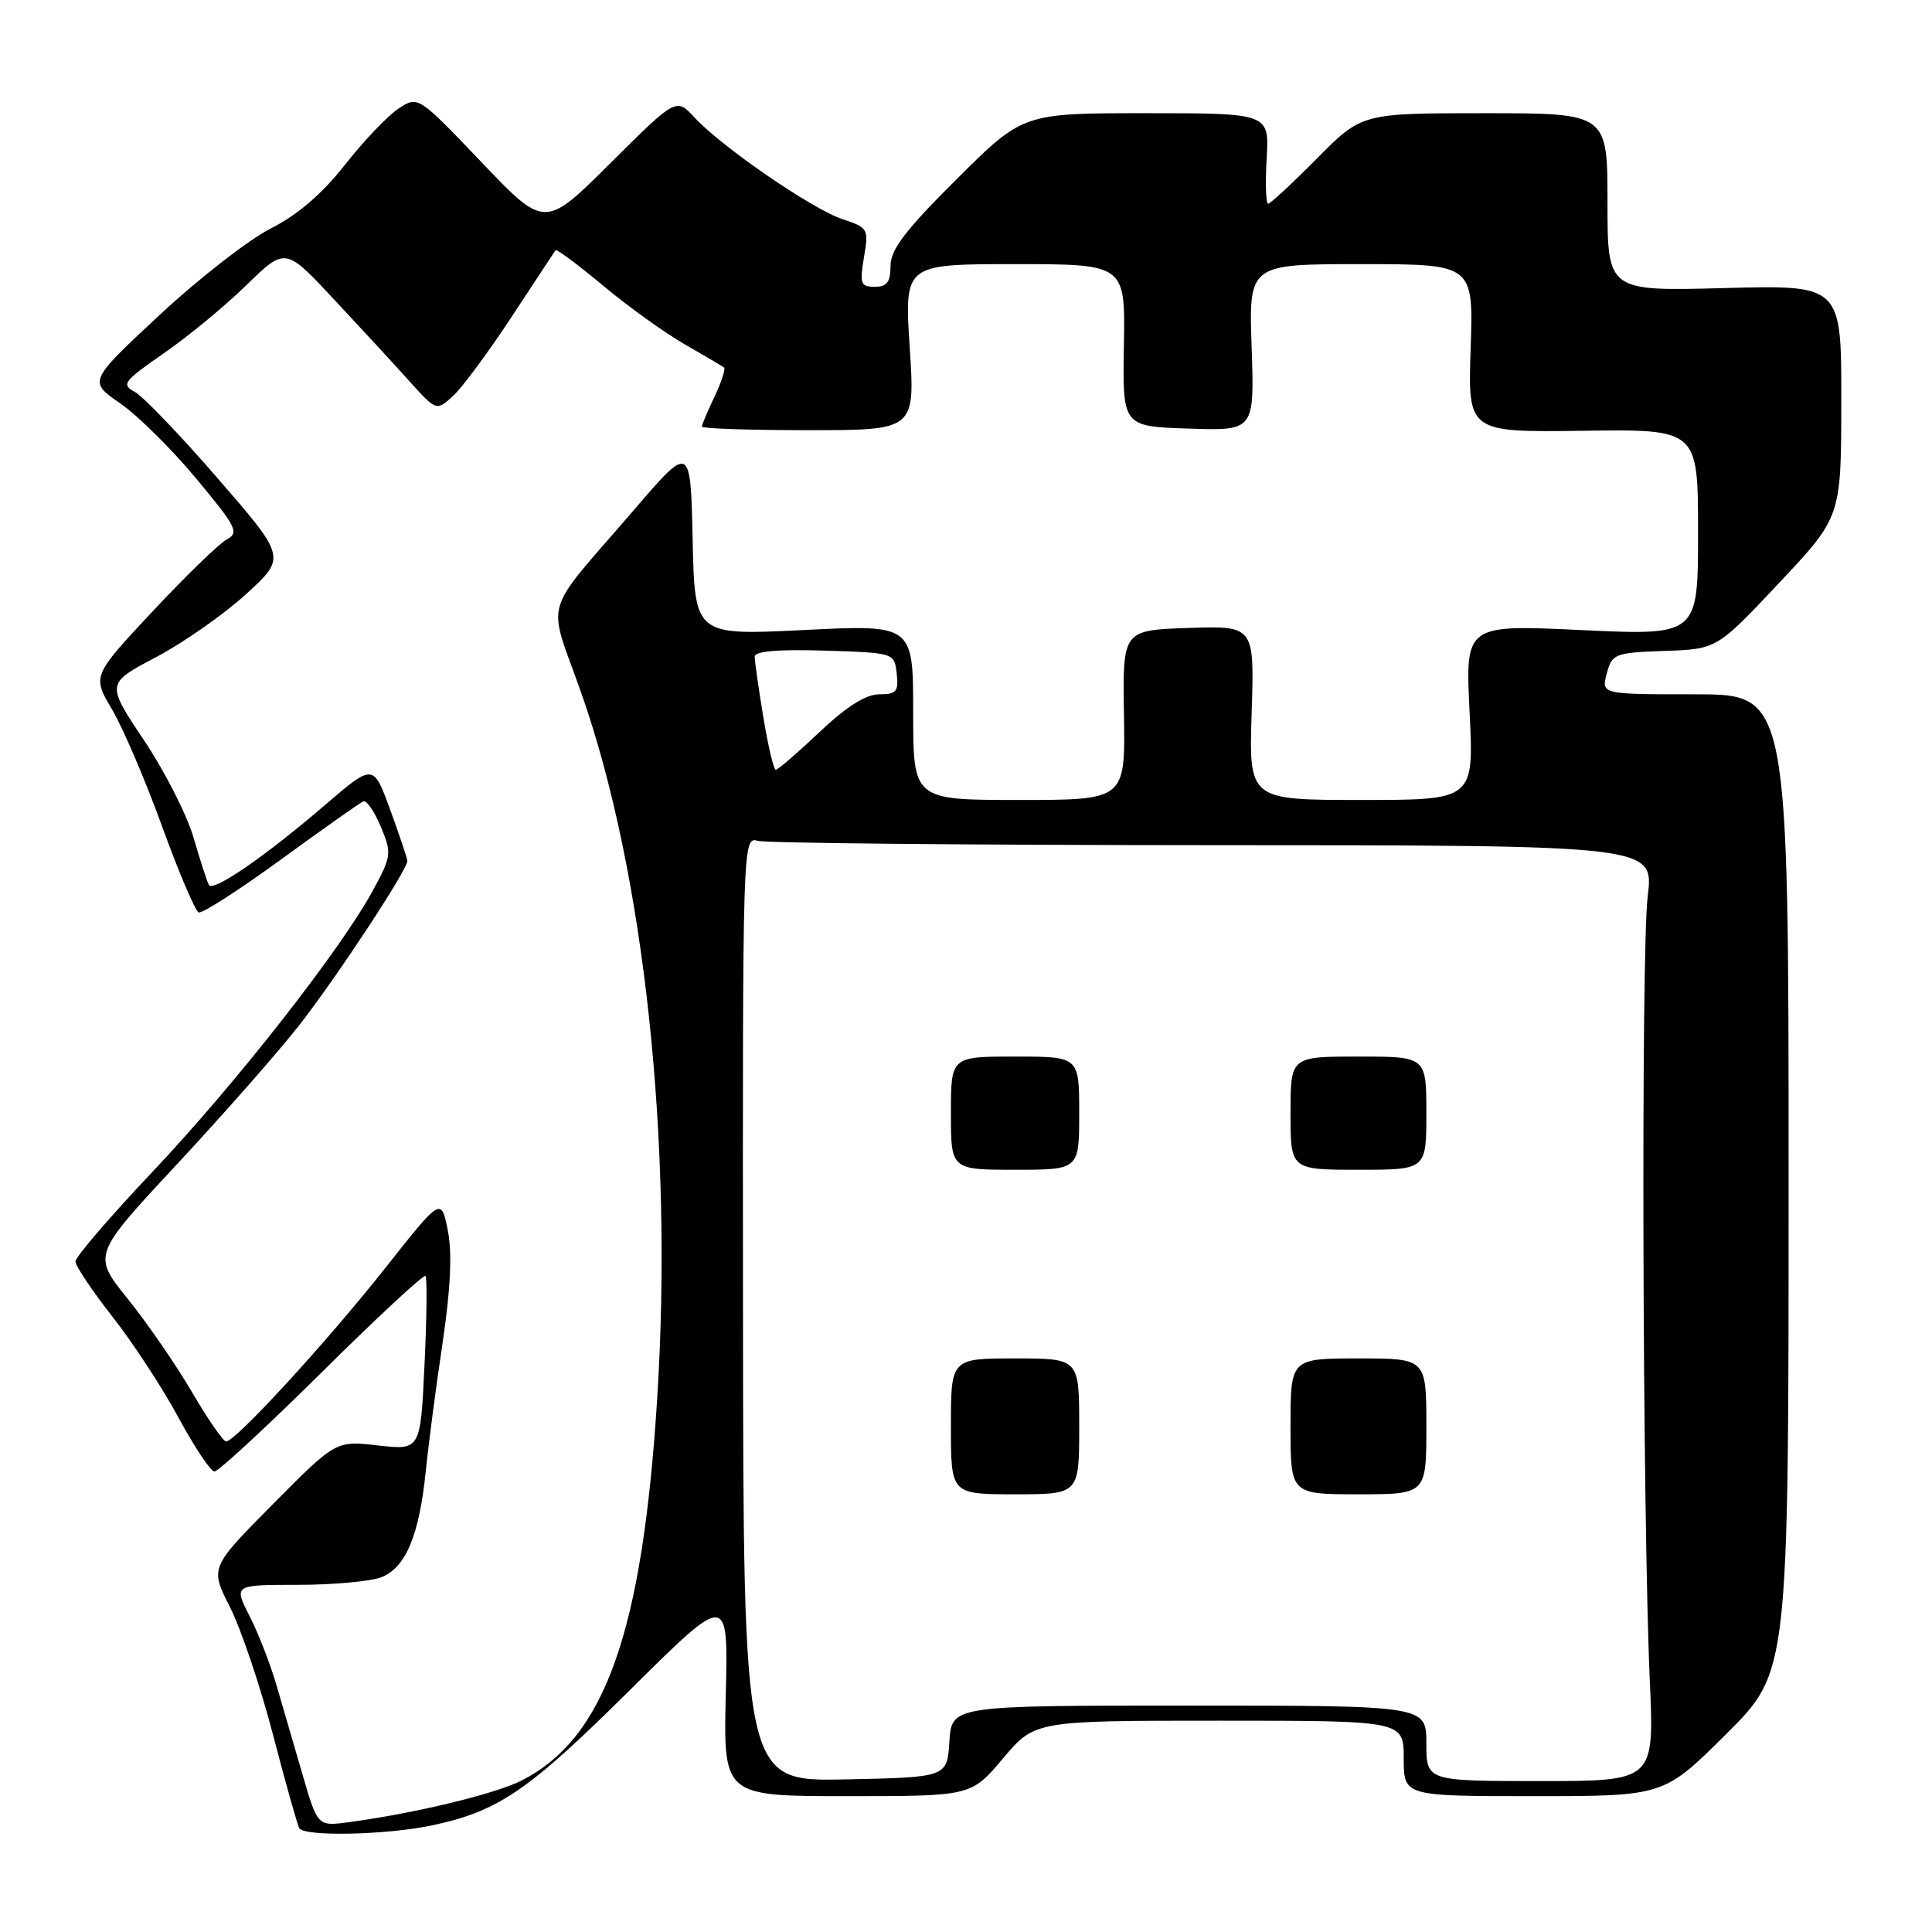 <?xml version="1.0" encoding="UTF-8" standalone="no"?>
<!DOCTYPE svg PUBLIC "-//W3C//DTD SVG 1.1//EN" "http://www.w3.org/Graphics/SVG/1.1/DTD/svg11.dtd" >
<svg xmlns="http://www.w3.org/2000/svg" xmlns:xlink="http://www.w3.org/1999/xlink" version="1.1" viewBox="0 0 256 256">
 <g >
 <path fill="currentColor"
d=" M 57.20 241.88 C 66.07 240.00 69.97 237.33 83.50 223.91 C 96.50 211.02 96.50 211.02 96.17 224.51 C 95.85 238.00 95.85 238.00 112.27 238.00 C 128.69 238.00 128.69 238.00 132.90 233.00 C 137.12 228.00 137.12 228.00 161.56 228.00 C 186.00 228.00 186.00 228.00 186.00 233.00 C 186.00 238.00 186.00 238.00 203.23 238.00 C 220.46 238.00 220.46 238.00 228.73 229.77 C 237.00 221.54 237.00 221.54 237.00 156.77 C 237.00 92.00 237.00 92.00 224.59 92.00 C 212.17 92.00 212.17 92.00 212.90 89.25 C 213.61 86.62 213.94 86.49 220.57 86.25 C 227.50 86.01 227.50 86.01 235.73 77.25 C 243.97 68.50 243.97 68.50 243.98 53.13 C 244.00 37.76 244.00 37.76 228.50 38.17 C 213.00 38.59 213.00 38.59 213.00 26.79 C 213.00 15.00 213.00 15.00 196.72 15.00 C 180.44 15.00 180.44 15.00 174.50 21.00 C 171.23 24.30 168.32 27.00 168.03 27.00 C 167.74 27.00 167.65 24.30 167.84 21.00 C 168.18 15.00 168.18 15.00 151.86 15.00 C 135.54 15.00 135.54 15.00 126.77 23.73 C 119.95 30.51 118.00 33.08 118.00 35.23 C 118.00 37.37 117.53 38.00 115.91 38.00 C 114.04 38.00 113.89 37.60 114.48 34.10 C 115.12 30.33 115.03 30.16 111.66 29.05 C 107.65 27.73 95.67 19.50 92.05 15.59 C 89.60 12.94 89.60 12.94 80.89 21.61 C 72.18 30.28 72.18 30.28 63.79 21.48 C 55.40 12.69 55.40 12.69 52.82 14.38 C 51.40 15.31 48.20 18.66 45.72 21.82 C 42.69 25.68 39.45 28.47 35.85 30.29 C 32.91 31.79 26.27 36.96 21.11 41.77 C 11.71 50.53 11.71 50.53 15.93 53.45 C 18.26 55.06 22.80 59.56 26.02 63.44 C 31.36 69.85 31.72 70.58 30.03 71.49 C 29.01 72.05 24.59 76.34 20.20 81.03 C 12.22 89.57 12.22 89.57 14.85 94.01 C 16.29 96.45 19.28 103.43 21.48 109.51 C 23.69 115.60 25.87 120.72 26.33 120.90 C 26.79 121.08 31.71 117.91 37.27 113.86 C 42.83 109.81 47.72 106.36 48.15 106.18 C 48.57 106.01 49.61 107.52 50.46 109.55 C 51.93 113.08 51.89 113.43 49.39 118.03 C 45.10 125.90 31.29 143.53 20.30 155.17 C 14.63 161.16 10.00 166.55 10.00 167.15 C 10.00 167.74 12.21 171.04 14.90 174.47 C 17.60 177.90 21.53 183.91 23.65 187.84 C 25.77 191.76 27.91 194.97 28.42 194.98 C 28.92 194.99 35.33 189.07 42.65 181.82 C 49.97 174.56 56.15 168.83 56.38 169.07 C 56.61 169.30 56.55 174.60 56.25 180.83 C 55.71 192.16 55.71 192.16 50.10 191.53 C 44.50 190.89 44.50 190.89 36.16 199.31 C 27.82 207.72 27.82 207.72 30.47 212.95 C 31.93 215.82 34.49 223.42 36.17 229.84 C 37.84 236.25 39.41 241.84 39.66 242.25 C 40.35 243.38 51.19 243.15 57.20 241.88 Z  M 40.12 235.25 C 39.03 231.54 37.48 226.21 36.67 223.41 C 35.86 220.61 34.25 216.44 33.08 214.16 C 30.96 210.00 30.96 210.00 39.41 210.00 C 44.06 210.00 49.05 209.55 50.48 209.01 C 53.74 207.77 55.54 203.50 56.41 195.00 C 56.77 191.43 57.77 183.76 58.64 177.98 C 59.71 170.76 59.93 166.07 59.34 163.05 C 58.46 158.64 58.46 158.64 51.01 168.07 C 43.30 177.82 31.21 191.00 29.97 191.00 C 29.58 191.00 27.54 188.06 25.44 184.46 C 23.34 180.87 19.51 175.31 16.93 172.11 C 12.25 166.30 12.25 166.30 23.41 154.31 C 29.55 147.72 36.83 139.44 39.60 135.91 C 44.51 129.65 54.02 115.21 53.98 114.07 C 53.97 113.76 52.95 110.73 51.72 107.34 C 49.47 101.18 49.47 101.18 43.17 106.58 C 35.15 113.47 28.25 118.23 27.68 117.26 C 27.44 116.84 26.53 114.03 25.65 111.00 C 24.77 107.97 21.80 102.14 19.05 98.04 C 14.06 90.57 14.06 90.57 20.67 87.08 C 24.31 85.16 29.68 81.40 32.61 78.72 C 37.93 73.86 37.93 73.86 28.88 63.42 C 23.91 57.68 18.94 52.50 17.85 51.92 C 16.04 50.95 16.37 50.51 21.68 46.83 C 24.88 44.62 29.82 40.55 32.65 37.78 C 37.81 32.76 37.81 32.76 44.22 39.63 C 47.75 43.41 52.26 48.29 54.23 50.49 C 57.82 54.47 57.82 54.47 60.01 52.49 C 61.21 51.40 64.71 46.68 67.78 42.00 C 70.86 37.33 73.48 33.34 73.61 33.15 C 73.75 32.96 76.59 35.08 79.93 37.86 C 83.27 40.65 88.14 44.14 90.75 45.64 C 93.36 47.13 95.69 48.51 95.93 48.69 C 96.17 48.87 95.60 50.61 94.68 52.55 C 93.76 54.48 93.00 56.28 93.00 56.53 C 93.00 56.79 99.36 57.00 107.13 57.00 C 121.26 57.00 121.26 57.00 120.54 46.00 C 119.83 35.00 119.83 35.00 134.47 35.00 C 149.11 35.00 149.11 35.00 148.92 45.75 C 148.74 56.50 148.74 56.50 157.48 56.79 C 166.22 57.08 166.22 57.08 165.85 46.04 C 165.47 35.00 165.47 35.00 180.36 35.00 C 195.24 35.00 195.24 35.00 194.87 46.14 C 194.50 57.28 194.50 57.28 209.75 57.08 C 225.00 56.87 225.00 56.87 225.00 70.54 C 225.00 84.21 225.00 84.21 209.58 83.49 C 194.15 82.76 194.15 82.76 194.73 94.38 C 195.30 106.00 195.30 106.00 180.39 106.00 C 165.49 106.00 165.49 106.00 165.85 94.46 C 166.22 82.92 166.22 82.92 157.48 83.21 C 148.75 83.50 148.75 83.50 148.93 94.75 C 149.11 106.00 149.11 106.00 135.05 106.00 C 121.00 106.00 121.00 106.00 121.00 94.38 C 121.00 82.76 121.00 82.76 106.53 83.48 C 92.06 84.20 92.06 84.20 91.78 71.52 C 91.50 58.84 91.50 58.84 84.00 67.57 C 71.64 81.94 72.50 78.98 77.00 91.76 C 85.39 115.57 89.24 151.43 87.07 185.50 C 85.10 216.39 80.13 230.34 69.09 235.94 C 65.62 237.70 55.00 240.27 46.29 241.44 C 42.09 242.01 42.09 242.01 40.12 235.25 Z  M 98.45 173.46 C 98.40 110.87 98.40 110.87 100.45 111.42 C 101.58 111.72 128.75 111.98 160.83 111.99 C 219.16 112.00 219.16 112.00 218.33 118.75 C 217.43 126.03 217.64 201.05 218.61 222.75 C 219.20 236.00 219.20 236.00 204.10 236.00 C 189.00 236.00 189.00 236.00 189.00 231.00 C 189.00 226.00 189.00 226.00 157.55 226.00 C 126.11 226.00 126.11 226.00 125.80 230.75 C 125.50 235.50 125.50 235.50 112.00 235.78 C 98.50 236.05 98.50 236.05 98.45 173.46 Z  M 143.00 189.00 C 143.00 180.00 143.00 180.00 134.50 180.00 C 126.00 180.00 126.00 180.00 126.00 189.00 C 126.00 198.00 126.00 198.00 134.50 198.00 C 143.00 198.00 143.00 198.00 143.00 189.00 Z  M 189.00 189.00 C 189.00 180.00 189.00 180.00 180.00 180.00 C 171.00 180.00 171.00 180.00 171.00 189.00 C 171.00 198.00 171.00 198.00 180.00 198.00 C 189.00 198.00 189.00 198.00 189.00 189.00 Z  M 143.00 147.50 C 143.00 140.00 143.00 140.00 134.50 140.00 C 126.00 140.00 126.00 140.00 126.00 147.50 C 126.00 155.00 126.00 155.00 134.50 155.00 C 143.00 155.00 143.00 155.00 143.00 147.50 Z  M 189.00 147.50 C 189.00 140.00 189.00 140.00 180.00 140.00 C 171.00 140.00 171.00 140.00 171.00 147.50 C 171.00 155.00 171.00 155.00 180.00 155.00 C 189.00 155.00 189.00 155.00 189.00 147.50 Z  M 101.15 95.06 C 100.52 91.24 100.00 87.62 100.00 87.02 C 100.00 86.28 103.04 86.02 109.25 86.21 C 118.50 86.50 118.50 86.50 118.82 89.25 C 119.09 91.63 118.78 92.00 116.51 92.00 C 114.73 92.00 112.18 93.61 108.59 97.00 C 105.69 99.75 103.08 102.00 102.80 102.00 C 102.52 102.00 101.78 98.88 101.15 95.06 Z "/>
</g>
</svg>